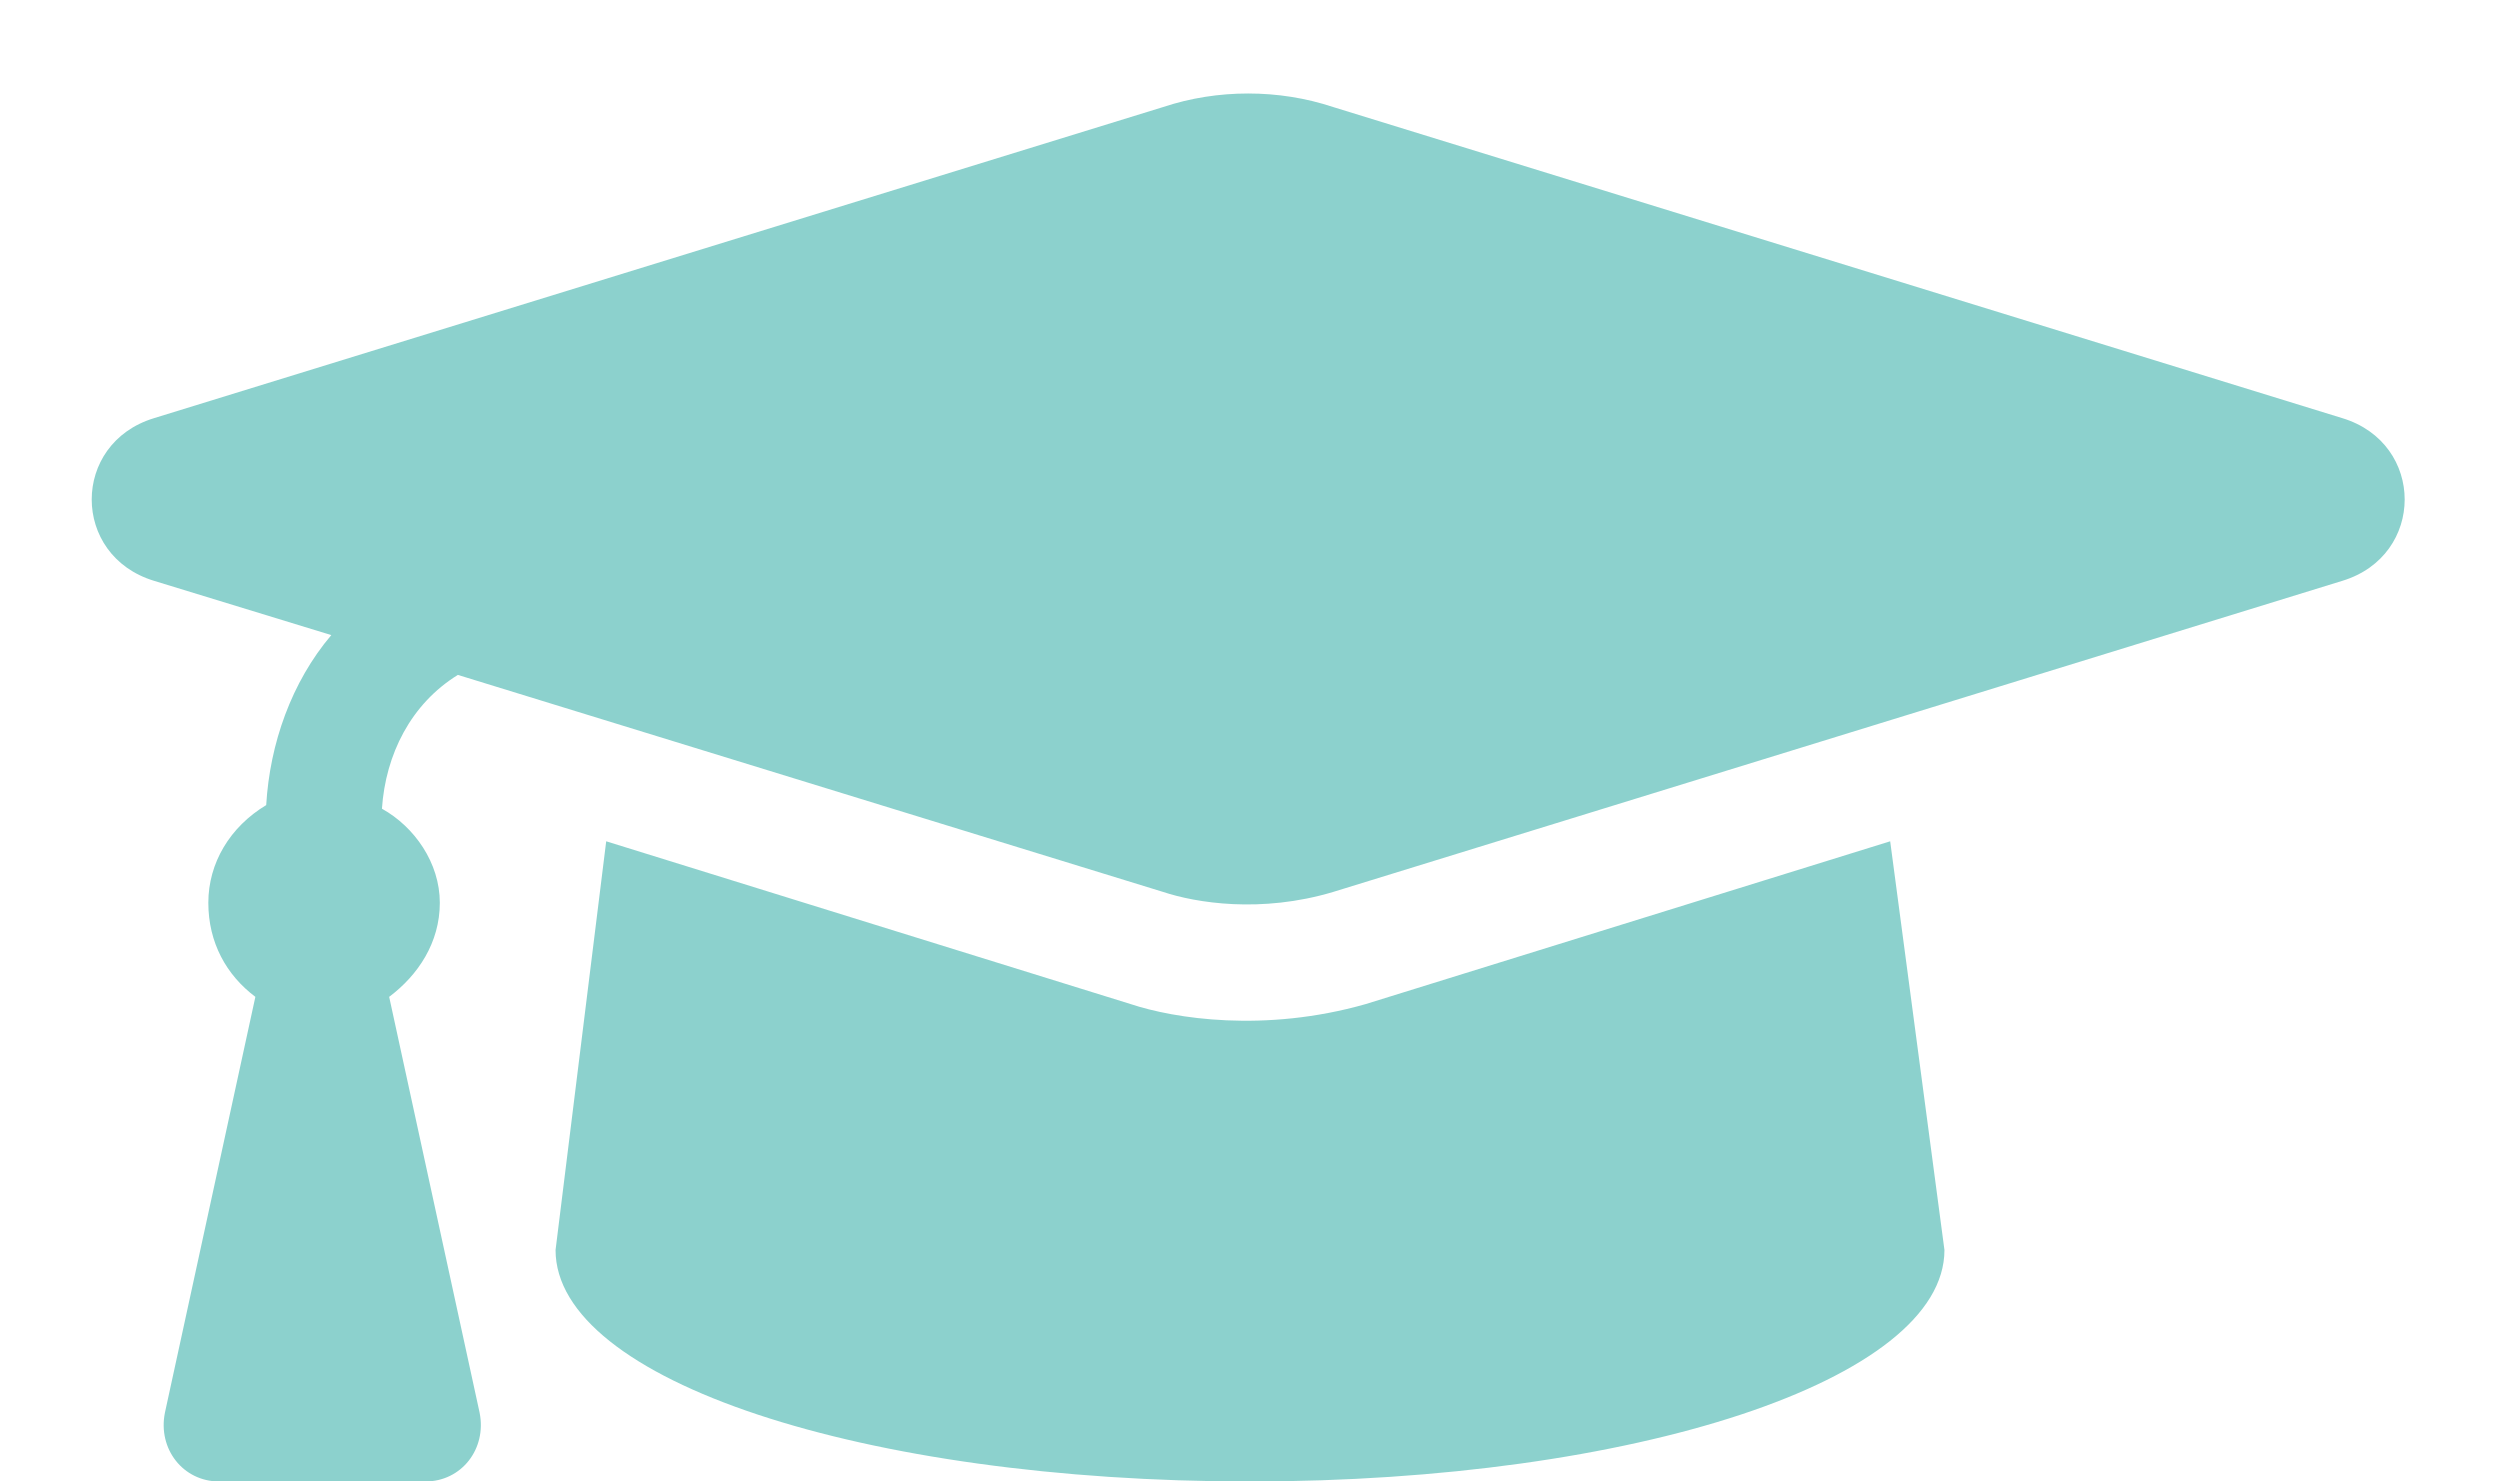 <svg width="27" height="16" viewBox="0 0 27 16" fill="none" xmlns="http://www.w3.org/2000/svg">
<path d="M25.297 4.516L14.398 1.156C13.812 0.961 13.148 0.961 12.562 1.156L1.664 4.516C0.766 4.789 0.766 6 1.664 6.273L3.578 6.859C3.148 7.367 2.914 8.031 2.875 8.695C2.484 8.93 2.25 9.32 2.25 9.75C2.25 10.18 2.445 10.531 2.758 10.766L1.781 15.258C1.703 15.648 1.977 16 2.367 16H4.594C4.984 16 5.258 15.648 5.18 15.258L4.203 10.766C4.516 10.531 4.75 10.18 4.75 9.75C4.75 9.32 4.477 8.93 4.125 8.734C4.164 8.148 4.438 7.602 4.945 7.289L12.562 9.633C12.914 9.75 13.617 9.867 14.398 9.633L25.297 6.273C26.195 6 26.195 4.789 25.297 4.516ZM14.75 10.844C13.656 11.156 12.68 11 12.211 10.844L6.547 9.086L6 13.5C6 14.906 9.32 16 13.5 16C17.641 16 21 14.906 21 13.5L20.414 9.086L14.75 10.844Z" fill="#8CD1CD"/>
</svg>
